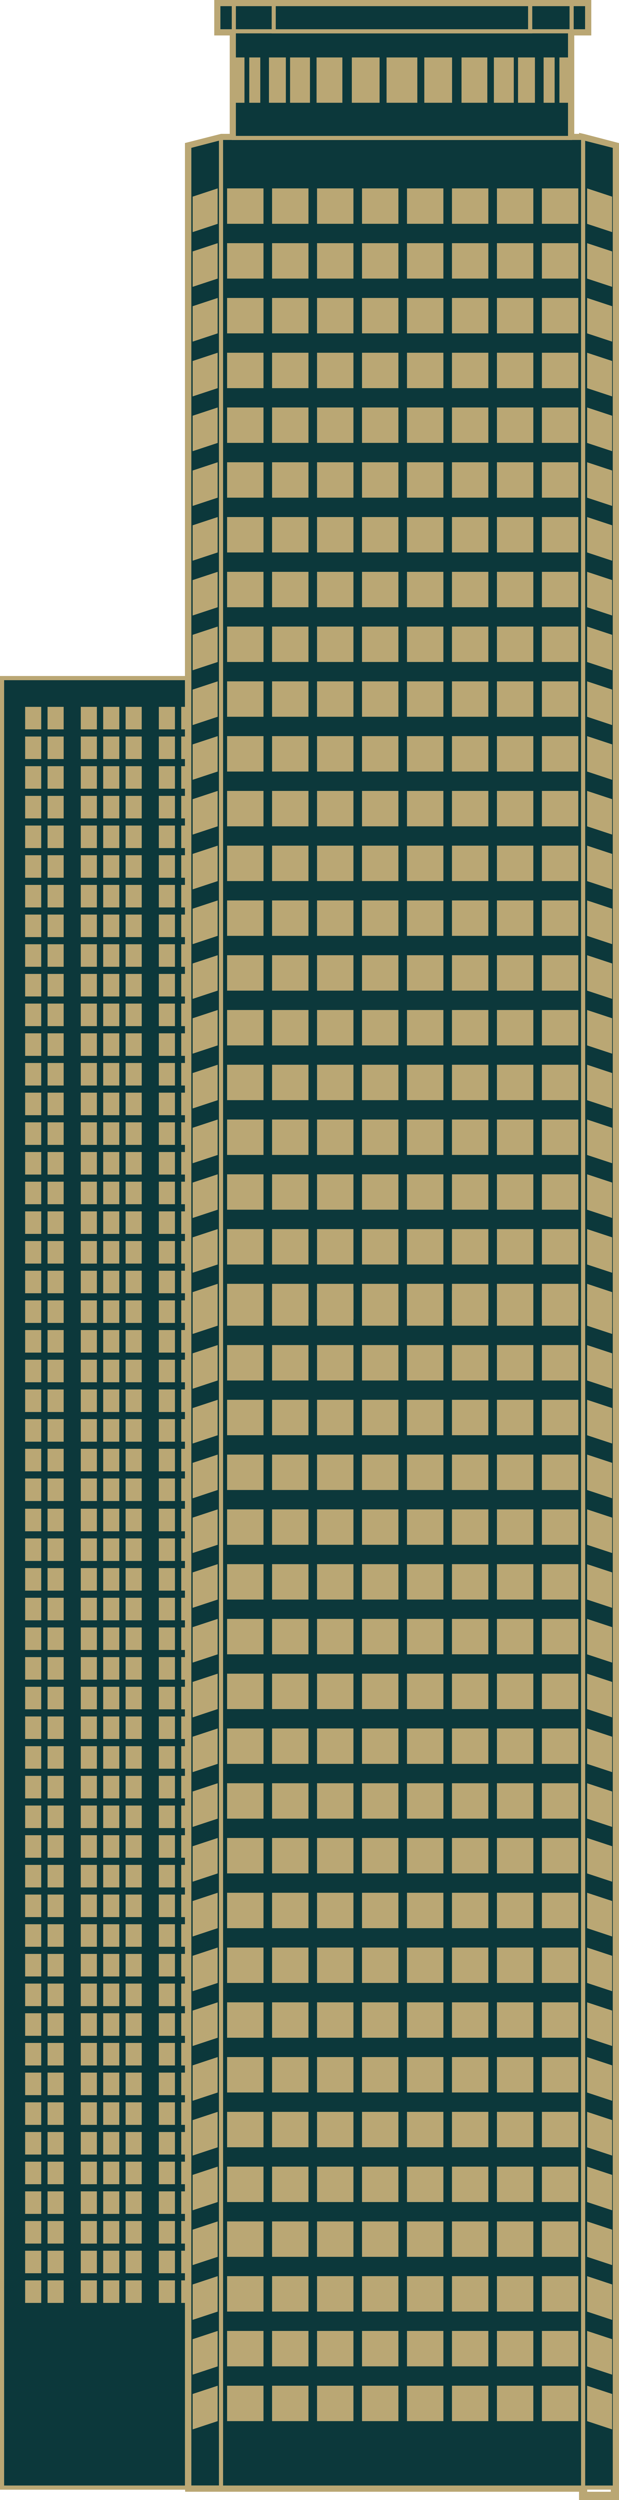<?xml version="1.0" encoding="UTF-8"?>
<svg id="Layer_2" data-name="Layer 2" xmlns="http://www.w3.org/2000/svg" viewBox="0 0 127.59 514.75">
  <defs>
    <style>
      .cls-1 {
        fill: #baa774;
      }

      .cls-2 {
        fill: #0c383b;
      }
    </style>
  </defs>
  <g id="Layer_1-2" data-name="Layer 1">
    <g>
      <g>
        <path class="cls-1" d="M50.48,512.62H0V139.2h50.48v373.42ZM.85,511.77h48.78V140.05H.85v371.72Z"/>
        <g>
          <rect class="cls-2" x=".42" y="139.62" width="49.63" height="372.57"/>
          <path class="cls-1" d="M50.48,512.62H0V139.2h50.48v373.42ZM.85,511.77h48.78V140.05H.85v371.72Z"/>
        </g>
        <g>
          <rect class="cls-1" x="5.18" y="145.54" width="3.32" height="4.64"/>
          <rect class="cls-1" x="9.8" y="145.54" width="3.32" height="4.64"/>
          <rect class="cls-1" x="16.65" y="145.54" width="3.32" height="4.64"/>
          <rect class="cls-1" x="21.27" y="145.54" width="3.32" height="4.64"/>
          <rect class="cls-1" x="25.89" y="145.54" width="3.32" height="4.64"/>
          <rect class="cls-1" x="32.74" y="145.54" width="3.32" height="4.64"/>
          <rect class="cls-1" x="37.36" y="145.54" width="3.32" height="4.64"/>
          <rect class="cls-1" x="41.98" y="145.54" width="3.32" height="4.64"/>
          <rect class="cls-1" x="5.18" y="151.65" width="3.32" height="4.64"/>
          <rect class="cls-1" x="9.8" y="151.65" width="3.32" height="4.64"/>
          <rect class="cls-1" x="16.65" y="151.65" width="3.32" height="4.64"/>
          <rect class="cls-1" x="21.27" y="151.65" width="3.32" height="4.64"/>
          <rect class="cls-1" x="25.89" y="151.65" width="3.32" height="4.64"/>
          <rect class="cls-1" x="32.74" y="151.65" width="3.32" height="4.64"/>
          <rect class="cls-1" x="37.36" y="151.65" width="3.32" height="4.64"/>
          <rect class="cls-1" x="41.98" y="151.65" width="3.32" height="4.64"/>
          <rect class="cls-1" x="5.18" y="157.76" width="3.32" height="4.64"/>
          <rect class="cls-1" x="9.8" y="157.76" width="3.32" height="4.64"/>
          <rect class="cls-1" x="16.65" y="157.76" width="3.32" height="4.64"/>
          <rect class="cls-1" x="21.27" y="157.76" width="3.32" height="4.64"/>
          <rect class="cls-1" x="25.89" y="157.76" width="3.32" height="4.64"/>
          <rect class="cls-1" x="32.74" y="157.76" width="3.32" height="4.64"/>
          <rect class="cls-1" x="37.36" y="157.76" width="3.32" height="4.64"/>
          <rect class="cls-1" x="41.98" y="157.76" width="3.32" height="4.64"/>
          <rect class="cls-1" x="5.18" y="163.87" width="3.32" height="4.64"/>
          <rect class="cls-1" x="9.8" y="163.87" width="3.32" height="4.64"/>
          <rect class="cls-1" x="16.65" y="163.87" width="3.32" height="4.64"/>
          <rect class="cls-1" x="21.27" y="163.87" width="3.32" height="4.64"/>
          <rect class="cls-1" x="25.89" y="163.87" width="3.32" height="4.64"/>
          <rect class="cls-1" x="32.74" y="163.87" width="3.32" height="4.64"/>
          <rect class="cls-1" x="37.36" y="163.87" width="3.32" height="4.64"/>
          <rect class="cls-1" x="41.98" y="163.87" width="3.32" height="4.64"/>
          <rect class="cls-1" x="5.18" y="169.98" width="3.32" height="4.64"/>
          <rect class="cls-1" x="9.8" y="169.98" width="3.32" height="4.64"/>
          <rect class="cls-1" x="16.65" y="169.98" width="3.32" height="4.64"/>
          <rect class="cls-1" x="21.27" y="169.98" width="3.32" height="4.64"/>
          <rect class="cls-1" x="25.89" y="169.98" width="3.32" height="4.64"/>
          <rect class="cls-1" x="32.74" y="169.98" width="3.32" height="4.64"/>
          <rect class="cls-1" x="37.36" y="169.98" width="3.32" height="4.64"/>
          <rect class="cls-1" x="41.98" y="169.98" width="3.32" height="4.64"/>
          <rect class="cls-1" x="5.18" y="176.09" width="3.32" height="4.64"/>
          <rect class="cls-1" x="9.8" y="176.09" width="3.32" height="4.64"/>
          <rect class="cls-1" x="16.65" y="176.09" width="3.32" height="4.64"/>
          <rect class="cls-1" x="21.27" y="176.09" width="3.32" height="4.64"/>
          <rect class="cls-1" x="25.89" y="176.09" width="3.32" height="4.64"/>
          <rect class="cls-1" x="32.74" y="176.09" width="3.32" height="4.64"/>
          <rect class="cls-1" x="37.36" y="176.09" width="3.32" height="4.64"/>
          <rect class="cls-1" x="41.98" y="176.09" width="3.32" height="4.64"/>
          <rect class="cls-1" x="5.18" y="182.2" width="3.32" height="4.64"/>
          <rect class="cls-1" x="9.8" y="182.2" width="3.32" height="4.64"/>
          <rect class="cls-1" x="16.65" y="182.2" width="3.32" height="4.64"/>
          <rect class="cls-1" x="21.27" y="182.2" width="3.32" height="4.64"/>
          <rect class="cls-1" x="25.89" y="182.2" width="3.32" height="4.64"/>
          <rect class="cls-1" x="32.74" y="182.2" width="3.32" height="4.64"/>
          <rect class="cls-1" x="37.36" y="182.2" width="3.32" height="4.64"/>
          <rect class="cls-1" x="41.98" y="182.2" width="3.32" height="4.64"/>
          <rect class="cls-1" x="5.18" y="188.31" width="3.32" height="4.64"/>
          <rect class="cls-1" x="9.8" y="188.31" width="3.32" height="4.64"/>
          <rect class="cls-1" x="16.65" y="188.31" width="3.32" height="4.64"/>
          <rect class="cls-1" x="21.27" y="188.31" width="3.32" height="4.64"/>
          <rect class="cls-1" x="25.89" y="188.31" width="3.32" height="4.64"/>
          <rect class="cls-1" x="32.74" y="188.31" width="3.32" height="4.64"/>
          <rect class="cls-1" x="37.36" y="188.31" width="3.32" height="4.64"/>
          <rect class="cls-1" x="41.98" y="188.31" width="3.32" height="4.64"/>
          <rect class="cls-1" x="5.18" y="194.42" width="3.32" height="4.64"/>
          <rect class="cls-1" x="9.8" y="194.42" width="3.32" height="4.64"/>
          <rect class="cls-1" x="16.65" y="194.42" width="3.32" height="4.64"/>
          <rect class="cls-1" x="21.27" y="194.42" width="3.32" height="4.64"/>
          <rect class="cls-1" x="25.89" y="194.42" width="3.32" height="4.64"/>
          <rect class="cls-1" x="32.74" y="194.42" width="3.32" height="4.64"/>
          <rect class="cls-1" x="37.36" y="194.42" width="3.32" height="4.64"/>
          <rect class="cls-1" x="41.98" y="194.42" width="3.32" height="4.64"/>
          <rect class="cls-1" x="5.18" y="200.53" width="3.32" height="4.64"/>
          <rect class="cls-1" x="9.8" y="200.53" width="3.32" height="4.64"/>
          <rect class="cls-1" x="16.65" y="200.53" width="3.32" height="4.64"/>
          <rect class="cls-1" x="21.27" y="200.53" width="3.32" height="4.64"/>
          <rect class="cls-1" x="25.89" y="200.53" width="3.32" height="4.64"/>
          <rect class="cls-1" x="32.74" y="200.53" width="3.32" height="4.64"/>
          <rect class="cls-1" x="37.36" y="200.53" width="3.32" height="4.64"/>
          <rect class="cls-1" x="41.98" y="200.53" width="3.32" height="4.64"/>
          <rect class="cls-1" x="5.18" y="206.64" width="3.32" height="4.64"/>
          <rect class="cls-1" x="9.8" y="206.64" width="3.32" height="4.64"/>
          <rect class="cls-1" x="16.65" y="206.64" width="3.32" height="4.64"/>
          <rect class="cls-1" x="21.27" y="206.64" width="3.32" height="4.64"/>
          <rect class="cls-1" x="25.89" y="206.64" width="3.32" height="4.64"/>
          <rect class="cls-1" x="32.74" y="206.64" width="3.32" height="4.64"/>
          <rect class="cls-1" x="37.36" y="206.64" width="3.32" height="4.64"/>
          <rect class="cls-1" x="41.98" y="206.64" width="3.32" height="4.64"/>
          <rect class="cls-1" x="5.18" y="212.76" width="3.32" height="4.64"/>
          <rect class="cls-1" x="9.8" y="212.76" width="3.32" height="4.64"/>
          <rect class="cls-1" x="16.65" y="212.76" width="3.32" height="4.64"/>
          <rect class="cls-1" x="21.27" y="212.76" width="3.32" height="4.64"/>
          <rect class="cls-1" x="25.89" y="212.76" width="3.32" height="4.64"/>
          <rect class="cls-1" x="32.74" y="212.76" width="3.32" height="4.64"/>
          <rect class="cls-1" x="37.36" y="212.76" width="3.32" height="4.64"/>
          <rect class="cls-1" x="41.98" y="212.76" width="3.32" height="4.64"/>
          <rect class="cls-1" x="5.18" y="218.87" width="3.32" height="4.64"/>
          <rect class="cls-1" x="9.8" y="218.87" width="3.32" height="4.64"/>
          <rect class="cls-1" x="16.65" y="218.87" width="3.32" height="4.64"/>
          <rect class="cls-1" x="21.27" y="218.87" width="3.32" height="4.64"/>
          <rect class="cls-1" x="25.89" y="218.87" width="3.32" height="4.64"/>
          <rect class="cls-1" x="32.74" y="218.87" width="3.32" height="4.64"/>
          <rect class="cls-1" x="37.36" y="218.87" width="3.32" height="4.64"/>
          <rect class="cls-1" x="41.98" y="218.87" width="3.32" height="4.64"/>
          <rect class="cls-1" x="5.18" y="224.98" width="3.32" height="4.64"/>
          <rect class="cls-1" x="9.8" y="224.98" width="3.32" height="4.64"/>
          <rect class="cls-1" x="16.65" y="224.98" width="3.32" height="4.64"/>
          <rect class="cls-1" x="21.27" y="224.98" width="3.32" height="4.64"/>
          <rect class="cls-1" x="25.89" y="224.98" width="3.32" height="4.64"/>
          <rect class="cls-1" x="32.74" y="224.98" width="3.32" height="4.64"/>
          <rect class="cls-1" x="37.36" y="224.98" width="3.32" height="4.64"/>
          <rect class="cls-1" x="41.98" y="224.98" width="3.32" height="4.64"/>
          <rect class="cls-1" x="5.18" y="231.09" width="3.32" height="4.64"/>
          <rect class="cls-1" x="9.8" y="231.09" width="3.32" height="4.64"/>
          <rect class="cls-1" x="16.65" y="231.09" width="3.32" height="4.64"/>
          <rect class="cls-1" x="21.27" y="231.09" width="3.32" height="4.64"/>
          <rect class="cls-1" x="25.89" y="231.09" width="3.32" height="4.64"/>
          <rect class="cls-1" x="32.74" y="231.09" width="3.32" height="4.64"/>
          <rect class="cls-1" x="37.36" y="231.09" width="3.32" height="4.64"/>
          <rect class="cls-1" x="41.98" y="231.09" width="3.32" height="4.64"/>
          <rect class="cls-1" x="5.18" y="237.2" width="3.32" height="4.64"/>
          <rect class="cls-1" x="9.8" y="237.2" width="3.32" height="4.64"/>
          <rect class="cls-1" x="16.65" y="237.2" width="3.32" height="4.64"/>
          <rect class="cls-1" x="21.27" y="237.2" width="3.32" height="4.64"/>
          <rect class="cls-1" x="25.89" y="237.2" width="3.32" height="4.64"/>
          <rect class="cls-1" x="32.74" y="237.2" width="3.32" height="4.64"/>
          <rect class="cls-1" x="37.36" y="237.2" width="3.32" height="4.64"/>
          <rect class="cls-1" x="41.98" y="237.2" width="3.32" height="4.64"/>
          <rect class="cls-1" x="5.18" y="243.31" width="3.32" height="4.64"/>
          <rect class="cls-1" x="9.8" y="243.31" width="3.32" height="4.64"/>
          <rect class="cls-1" x="16.65" y="243.31" width="3.32" height="4.64"/>
          <rect class="cls-1" x="21.27" y="243.31" width="3.32" height="4.64"/>
          <rect class="cls-1" x="25.89" y="243.31" width="3.32" height="4.64"/>
          <rect class="cls-1" x="32.74" y="243.31" width="3.32" height="4.64"/>
          <rect class="cls-1" x="37.36" y="243.31" width="3.32" height="4.64"/>
          <rect class="cls-1" x="41.98" y="243.31" width="3.32" height="4.64"/>
          <rect class="cls-1" x="5.18" y="249.42" width="3.32" height="4.64"/>
          <rect class="cls-1" x="9.8" y="249.42" width="3.32" height="4.64"/>
          <rect class="cls-1" x="16.65" y="249.42" width="3.32" height="4.64"/>
          <rect class="cls-1" x="21.27" y="249.42" width="3.32" height="4.64"/>
          <rect class="cls-1" x="25.89" y="249.42" width="3.32" height="4.64"/>
          <rect class="cls-1" x="32.74" y="249.42" width="3.32" height="4.64"/>
          <rect class="cls-1" x="37.36" y="249.42" width="3.32" height="4.64"/>
          <rect class="cls-1" x="41.98" y="249.42" width="3.32" height="4.64"/>
          <rect class="cls-1" x="5.18" y="255.53" width="3.32" height="4.64"/>
          <rect class="cls-1" x="9.8" y="255.53" width="3.32" height="4.64"/>
          <rect class="cls-1" x="16.65" y="255.53" width="3.32" height="4.64"/>
          <rect class="cls-1" x="21.27" y="255.53" width="3.32" height="4.64"/>
          <rect class="cls-1" x="25.89" y="255.53" width="3.32" height="4.64"/>
          <rect class="cls-1" x="32.74" y="255.53" width="3.32" height="4.64"/>
          <rect class="cls-1" x="37.36" y="255.53" width="3.32" height="4.64"/>
          <rect class="cls-1" x="41.98" y="255.53" width="3.32" height="4.64"/>
          <rect class="cls-1" x="5.18" y="261.64" width="3.32" height="4.64"/>
          <rect class="cls-1" x="9.8" y="261.64" width="3.32" height="4.64"/>
          <rect class="cls-1" x="16.65" y="261.64" width="3.32" height="4.64"/>
          <rect class="cls-1" x="21.27" y="261.64" width="3.32" height="4.64"/>
          <rect class="cls-1" x="25.89" y="261.64" width="3.32" height="4.64"/>
          <rect class="cls-1" x="32.74" y="261.64" width="3.32" height="4.64"/>
          <rect class="cls-1" x="37.36" y="261.64" width="3.32" height="4.64"/>
          <rect class="cls-1" x="41.98" y="261.64" width="3.32" height="4.64"/>
          <rect class="cls-1" x="5.18" y="267.75" width="3.32" height="4.64"/>
          <rect class="cls-1" x="9.8" y="267.75" width="3.32" height="4.64"/>
          <rect class="cls-1" x="16.65" y="267.75" width="3.32" height="4.64"/>
          <rect class="cls-1" x="21.27" y="267.75" width="3.32" height="4.64"/>
          <rect class="cls-1" x="25.89" y="267.75" width="3.32" height="4.64"/>
          <rect class="cls-1" x="32.74" y="267.75" width="3.32" height="4.64"/>
          <rect class="cls-1" x="37.36" y="267.75" width="3.32" height="4.64"/>
          <rect class="cls-1" x="41.98" y="267.75" width="3.32" height="4.64"/>
          <rect class="cls-1" x="5.18" y="273.86" width="3.32" height="4.64"/>
          <rect class="cls-1" x="9.8" y="273.86" width="3.32" height="4.64"/>
          <rect class="cls-1" x="16.65" y="273.86" width="3.32" height="4.64"/>
          <rect class="cls-1" x="21.27" y="273.86" width="3.32" height="4.64"/>
          <rect class="cls-1" x="25.89" y="273.86" width="3.32" height="4.64"/>
          <rect class="cls-1" x="32.74" y="273.86" width="3.32" height="4.64"/>
          <rect class="cls-1" x="37.36" y="273.86" width="3.32" height="4.64"/>
          <rect class="cls-1" x="41.98" y="273.86" width="3.32" height="4.64"/>
          <rect class="cls-1" x="5.18" y="279.97" width="3.32" height="4.64"/>
          <rect class="cls-1" x="9.8" y="279.97" width="3.32" height="4.64"/>
          <rect class="cls-1" x="16.65" y="279.97" width="3.32" height="4.64"/>
          <rect class="cls-1" x="21.27" y="279.97" width="3.32" height="4.64"/>
          <rect class="cls-1" x="25.89" y="279.97" width="3.32" height="4.64"/>
          <rect class="cls-1" x="32.74" y="279.97" width="3.32" height="4.64"/>
          <rect class="cls-1" x="37.36" y="279.97" width="3.32" height="4.64"/>
          <rect class="cls-1" x="41.98" y="279.97" width="3.32" height="4.64"/>
          <rect class="cls-1" x="5.18" y="286.09" width="3.32" height="4.64"/>
          <rect class="cls-1" x="9.8" y="286.09" width="3.32" height="4.64"/>
          <rect class="cls-1" x="16.65" y="286.09" width="3.32" height="4.64"/>
          <rect class="cls-1" x="21.27" y="286.09" width="3.32" height="4.64"/>
          <rect class="cls-1" x="25.89" y="286.09" width="3.32" height="4.64"/>
          <rect class="cls-1" x="32.74" y="286.09" width="3.32" height="4.64"/>
          <rect class="cls-1" x="37.36" y="286.09" width="3.32" height="4.64"/>
          <rect class="cls-1" x="41.98" y="286.09" width="3.32" height="4.64"/>
          <rect class="cls-1" x="5.18" y="292.2" width="3.32" height="4.64"/>
          <rect class="cls-1" x="9.8" y="292.2" width="3.32" height="4.64"/>
          <rect class="cls-1" x="16.65" y="292.2" width="3.32" height="4.64"/>
          <rect class="cls-1" x="21.27" y="292.2" width="3.32" height="4.64"/>
          <rect class="cls-1" x="25.89" y="292.2" width="3.32" height="4.64"/>
          <rect class="cls-1" x="32.74" y="292.2" width="3.32" height="4.64"/>
          <rect class="cls-1" x="37.36" y="292.2" width="3.32" height="4.64"/>
          <rect class="cls-1" x="41.98" y="292.2" width="3.32" height="4.64"/>
          <rect class="cls-1" x="5.18" y="298.31" width="3.32" height="4.64"/>
          <rect class="cls-1" x="9.8" y="298.31" width="3.32" height="4.64"/>
          <rect class="cls-1" x="16.65" y="298.31" width="3.32" height="4.64"/>
          <rect class="cls-1" x="21.27" y="298.31" width="3.32" height="4.64"/>
          <rect class="cls-1" x="25.89" y="298.31" width="3.32" height="4.64"/>
          <rect class="cls-1" x="32.74" y="298.31" width="3.32" height="4.64"/>
          <rect class="cls-1" x="37.36" y="298.31" width="3.32" height="4.64"/>
          <rect class="cls-1" x="41.98" y="298.31" width="3.32" height="4.64"/>
          <rect class="cls-1" x="5.18" y="304.42" width="3.32" height="4.64"/>
          <rect class="cls-1" x="9.8" y="304.42" width="3.32" height="4.64"/>
          <rect class="cls-1" x="16.65" y="304.42" width="3.32" height="4.64"/>
          <rect class="cls-1" x="21.27" y="304.42" width="3.32" height="4.64"/>
          <rect class="cls-1" x="25.89" y="304.42" width="3.32" height="4.64"/>
          <rect class="cls-1" x="32.74" y="304.42" width="3.32" height="4.64"/>
          <rect class="cls-1" x="37.36" y="304.42" width="3.32" height="4.64"/>
          <rect class="cls-1" x="41.98" y="304.42" width="3.32" height="4.64"/>
        </g>
        <g>
          <rect class="cls-1" x="5.18" y="310.65" width="3.32" height="4.64"/>
          <rect class="cls-1" x="9.8" y="310.65" width="3.32" height="4.64"/>
          <rect class="cls-1" x="16.65" y="310.65" width="3.32" height="4.64"/>
          <rect class="cls-1" x="21.27" y="310.65" width="3.32" height="4.64"/>
          <rect class="cls-1" x="25.89" y="310.65" width="3.32" height="4.64"/>
          <rect class="cls-1" x="32.74" y="310.65" width="3.32" height="4.64"/>
          <rect class="cls-1" x="37.36" y="310.65" width="3.32" height="4.64"/>
          <rect class="cls-1" x="41.98" y="310.65" width="3.32" height="4.64"/>
          <rect class="cls-1" x="5.18" y="316.76" width="3.32" height="4.64"/>
          <rect class="cls-1" x="9.8" y="316.76" width="3.32" height="4.64"/>
          <rect class="cls-1" x="16.65" y="316.76" width="3.32" height="4.64"/>
          <rect class="cls-1" x="21.27" y="316.76" width="3.32" height="4.64"/>
          <rect class="cls-1" x="25.89" y="316.76" width="3.32" height="4.64"/>
          <rect class="cls-1" x="32.74" y="316.76" width="3.32" height="4.64"/>
          <rect class="cls-1" x="37.36" y="316.76" width="3.32" height="4.64"/>
          <rect class="cls-1" x="41.98" y="316.76" width="3.32" height="4.64"/>
          <rect class="cls-1" x="5.18" y="322.87" width="3.32" height="4.64"/>
          <rect class="cls-1" x="9.8" y="322.87" width="3.32" height="4.64"/>
          <rect class="cls-1" x="16.65" y="322.87" width="3.32" height="4.64"/>
          <rect class="cls-1" x="21.27" y="322.87" width="3.32" height="4.64"/>
          <rect class="cls-1" x="25.89" y="322.87" width="3.32" height="4.64"/>
          <rect class="cls-1" x="32.74" y="322.87" width="3.32" height="4.64"/>
          <rect class="cls-1" x="37.36" y="322.87" width="3.32" height="4.64"/>
          <rect class="cls-1" x="41.98" y="322.87" width="3.32" height="4.64"/>
          <rect class="cls-1" x="5.18" y="328.98" width="3.32" height="4.64"/>
          <rect class="cls-1" x="9.8" y="328.98" width="3.32" height="4.64"/>
          <rect class="cls-1" x="16.65" y="328.98" width="3.32" height="4.64"/>
          <rect class="cls-1" x="21.27" y="328.98" width="3.32" height="4.64"/>
          <rect class="cls-1" x="25.89" y="328.98" width="3.32" height="4.64"/>
          <rect class="cls-1" x="32.74" y="328.98" width="3.32" height="4.64"/>
          <rect class="cls-1" x="37.36" y="328.98" width="3.32" height="4.64"/>
          <rect class="cls-1" x="41.98" y="328.98" width="3.32" height="4.64"/>
          <rect class="cls-1" x="5.18" y="335.09" width="3.32" height="4.64"/>
          <rect class="cls-1" x="9.8" y="335.09" width="3.32" height="4.64"/>
          <rect class="cls-1" x="16.65" y="335.09" width="3.32" height="4.64"/>
          <rect class="cls-1" x="21.27" y="335.09" width="3.32" height="4.64"/>
          <rect class="cls-1" x="25.89" y="335.09" width="3.32" height="4.64"/>
          <rect class="cls-1" x="32.74" y="335.09" width="3.32" height="4.64"/>
          <rect class="cls-1" x="37.36" y="335.09" width="3.32" height="4.64"/>
          <rect class="cls-1" x="41.98" y="335.09" width="3.32" height="4.64"/>
          <rect class="cls-1" x="5.18" y="341.2" width="3.32" height="4.64"/>
          <rect class="cls-1" x="9.8" y="341.2" width="3.32" height="4.64"/>
          <rect class="cls-1" x="16.65" y="341.2" width="3.32" height="4.64"/>
          <rect class="cls-1" x="21.27" y="341.2" width="3.32" height="4.64"/>
          <rect class="cls-1" x="25.89" y="341.2" width="3.32" height="4.64"/>
          <rect class="cls-1" x="32.74" y="341.2" width="3.32" height="4.64"/>
          <rect class="cls-1" x="37.36" y="341.2" width="3.32" height="4.64"/>
          <rect class="cls-1" x="41.98" y="341.2" width="3.32" height="4.64"/>
          <rect class="cls-1" x="5.18" y="347.31" width="3.32" height="4.64"/>
          <rect class="cls-1" x="9.8" y="347.31" width="3.32" height="4.64"/>
          <rect class="cls-1" x="16.65" y="347.31" width="3.32" height="4.64"/>
          <rect class="cls-1" x="21.27" y="347.31" width="3.32" height="4.64"/>
          <rect class="cls-1" x="25.89" y="347.31" width="3.32" height="4.64"/>
          <rect class="cls-1" x="32.74" y="347.31" width="3.32" height="4.64"/>
          <rect class="cls-1" x="37.36" y="347.31" width="3.32" height="4.64"/>
          <rect class="cls-1" x="41.98" y="347.31" width="3.32" height="4.64"/>
          <rect class="cls-1" x="5.18" y="353.42" width="3.32" height="4.64"/>
          <rect class="cls-1" x="9.8" y="353.42" width="3.32" height="4.64"/>
          <rect class="cls-1" x="16.65" y="353.42" width="3.32" height="4.64"/>
          <rect class="cls-1" x="21.27" y="353.42" width="3.32" height="4.64"/>
          <rect class="cls-1" x="25.89" y="353.42" width="3.32" height="4.64"/>
          <rect class="cls-1" x="32.74" y="353.42" width="3.32" height="4.64"/>
          <rect class="cls-1" x="37.36" y="353.42" width="3.32" height="4.64"/>
          <rect class="cls-1" x="41.98" y="353.42" width="3.32" height="4.64"/>
          <rect class="cls-1" x="5.18" y="359.54" width="3.32" height="4.64"/>
          <rect class="cls-1" x="9.8" y="359.54" width="3.32" height="4.64"/>
          <rect class="cls-1" x="16.65" y="359.54" width="3.32" height="4.64"/>
          <rect class="cls-1" x="21.27" y="359.54" width="3.32" height="4.64"/>
          <rect class="cls-1" x="25.89" y="359.54" width="3.32" height="4.64"/>
          <rect class="cls-1" x="32.74" y="359.54" width="3.32" height="4.64"/>
          <rect class="cls-1" x="37.36" y="359.54" width="3.32" height="4.64"/>
          <rect class="cls-1" x="41.98" y="359.54" width="3.32" height="4.64"/>
          <rect class="cls-1" x="5.18" y="365.65" width="3.32" height="4.64"/>
          <rect class="cls-1" x="9.8" y="365.65" width="3.32" height="4.64"/>
          <rect class="cls-1" x="16.65" y="365.65" width="3.32" height="4.64"/>
          <rect class="cls-1" x="21.27" y="365.65" width="3.32" height="4.64"/>
          <rect class="cls-1" x="25.89" y="365.65" width="3.32" height="4.64"/>
          <rect class="cls-1" x="32.74" y="365.65" width="3.32" height="4.64"/>
          <rect class="cls-1" x="37.36" y="365.65" width="3.32" height="4.64"/>
          <rect class="cls-1" x="41.98" y="365.65" width="3.32" height="4.64"/>
          <rect class="cls-1" x="5.18" y="371.76" width="3.32" height="4.64"/>
          <rect class="cls-1" x="9.8" y="371.76" width="3.32" height="4.64"/>
          <rect class="cls-1" x="16.65" y="371.76" width="3.32" height="4.64"/>
          <rect class="cls-1" x="21.27" y="371.76" width="3.32" height="4.64"/>
          <rect class="cls-1" x="25.89" y="371.76" width="3.32" height="4.64"/>
          <rect class="cls-1" x="32.74" y="371.76" width="3.32" height="4.64"/>
          <rect class="cls-1" x="37.36" y="371.76" width="3.32" height="4.64"/>
          <rect class="cls-1" x="41.98" y="371.76" width="3.32" height="4.64"/>
          <rect class="cls-1" x="5.18" y="377.87" width="3.32" height="4.64"/>
          <rect class="cls-1" x="9.8" y="377.87" width="3.32" height="4.64"/>
          <rect class="cls-1" x="16.65" y="377.87" width="3.32" height="4.64"/>
          <rect class="cls-1" x="21.27" y="377.87" width="3.32" height="4.64"/>
          <rect class="cls-1" x="25.89" y="377.87" width="3.32" height="4.64"/>
          <rect class="cls-1" x="32.74" y="377.87" width="3.32" height="4.64"/>
          <rect class="cls-1" x="37.36" y="377.87" width="3.32" height="4.64"/>
          <rect class="cls-1" x="41.98" y="377.87" width="3.32" height="4.64"/>
          <rect class="cls-1" x="5.18" y="383.98" width="3.32" height="4.64"/>
          <rect class="cls-1" x="9.8" y="383.98" width="3.32" height="4.64"/>
          <rect class="cls-1" x="16.65" y="383.98" width="3.32" height="4.64"/>
          <rect class="cls-1" x="21.27" y="383.98" width="3.32" height="4.64"/>
          <rect class="cls-1" x="25.89" y="383.98" width="3.32" height="4.64"/>
          <rect class="cls-1" x="32.74" y="383.98" width="3.32" height="4.64"/>
          <rect class="cls-1" x="37.36" y="383.98" width="3.32" height="4.64"/>
          <rect class="cls-1" x="41.98" y="383.98" width="3.32" height="4.64"/>
          <rect class="cls-1" x="5.18" y="390.09" width="3.32" height="4.64"/>
          <rect class="cls-1" x="9.8" y="390.09" width="3.32" height="4.64"/>
          <rect class="cls-1" x="16.65" y="390.09" width="3.32" height="4.64"/>
          <rect class="cls-1" x="21.27" y="390.09" width="3.32" height="4.64"/>
          <rect class="cls-1" x="25.89" y="390.09" width="3.32" height="4.64"/>
          <rect class="cls-1" x="32.74" y="390.09" width="3.32" height="4.64"/>
          <rect class="cls-1" x="37.36" y="390.09" width="3.32" height="4.64"/>
          <rect class="cls-1" x="41.98" y="390.09" width="3.32" height="4.64"/>
          <rect class="cls-1" x="5.18" y="396.2" width="3.32" height="4.64"/>
          <rect class="cls-1" x="9.8" y="396.2" width="3.32" height="4.64"/>
          <rect class="cls-1" x="16.65" y="396.2" width="3.32" height="4.64"/>
          <rect class="cls-1" x="21.27" y="396.2" width="3.32" height="4.64"/>
          <rect class="cls-1" x="25.89" y="396.2" width="3.32" height="4.64"/>
          <rect class="cls-1" x="32.74" y="396.2" width="3.32" height="4.64"/>
          <rect class="cls-1" x="37.36" y="396.2" width="3.32" height="4.64"/>
          <rect class="cls-1" x="41.98" y="396.2" width="3.32" height="4.64"/>
          <rect class="cls-1" x="5.18" y="402.31" width="3.32" height="4.64"/>
          <rect class="cls-1" x="9.8" y="402.31" width="3.32" height="4.64"/>
          <rect class="cls-1" x="16.65" y="402.31" width="3.32" height="4.64"/>
          <rect class="cls-1" x="21.27" y="402.31" width="3.32" height="4.64"/>
          <rect class="cls-1" x="25.89" y="402.31" width="3.32" height="4.64"/>
          <rect class="cls-1" x="32.74" y="402.31" width="3.32" height="4.64"/>
          <rect class="cls-1" x="37.36" y="402.31" width="3.32" height="4.64"/>
          <rect class="cls-1" x="41.98" y="402.31" width="3.32" height="4.64"/>
          <rect class="cls-1" x="5.18" y="408.42" width="3.32" height="4.64"/>
          <rect class="cls-1" x="9.8" y="408.42" width="3.32" height="4.64"/>
          <rect class="cls-1" x="16.65" y="408.42" width="3.32" height="4.64"/>
          <rect class="cls-1" x="21.27" y="408.42" width="3.32" height="4.64"/>
          <rect class="cls-1" x="25.89" y="408.42" width="3.32" height="4.64"/>
          <rect class="cls-1" x="32.74" y="408.42" width="3.32" height="4.64"/>
          <rect class="cls-1" x="37.36" y="408.42" width="3.32" height="4.64"/>
          <rect class="cls-1" x="41.98" y="408.42" width="3.32" height="4.64"/>
          <rect class="cls-1" x="5.18" y="414.53" width="3.32" height="4.64"/>
          <rect class="cls-1" x="9.8" y="414.53" width="3.32" height="4.64"/>
          <rect class="cls-1" x="16.65" y="414.53" width="3.32" height="4.64"/>
          <rect class="cls-1" x="21.27" y="414.53" width="3.32" height="4.64"/>
          <rect class="cls-1" x="25.89" y="414.53" width="3.32" height="4.64"/>
          <rect class="cls-1" x="32.74" y="414.53" width="3.32" height="4.64"/>
          <rect class="cls-1" x="37.36" y="414.53" width="3.32" height="4.64"/>
          <rect class="cls-1" x="41.98" y="414.53" width="3.32" height="4.64"/>
          <rect class="cls-1" x="5.18" y="420.64" width="3.32" height="4.64"/>
          <rect class="cls-1" x="9.8" y="420.64" width="3.32" height="4.64"/>
          <rect class="cls-1" x="16.65" y="420.64" width="3.32" height="4.64"/>
          <rect class="cls-1" x="21.27" y="420.64" width="3.32" height="4.64"/>
          <rect class="cls-1" x="25.89" y="420.64" width="3.32" height="4.64"/>
          <rect class="cls-1" x="32.74" y="420.64" width="3.32" height="4.64"/>
          <rect class="cls-1" x="37.36" y="420.64" width="3.32" height="4.64"/>
          <rect class="cls-1" x="41.98" y="420.64" width="3.32" height="4.64"/>
          <rect class="cls-1" x="5.18" y="426.75" width="3.32" height="4.64"/>
          <rect class="cls-1" x="9.8" y="426.75" width="3.32" height="4.64"/>
          <rect class="cls-1" x="16.65" y="426.75" width="3.32" height="4.64"/>
          <rect class="cls-1" x="21.27" y="426.75" width="3.32" height="4.64"/>
          <rect class="cls-1" x="25.89" y="426.75" width="3.32" height="4.64"/>
          <rect class="cls-1" x="32.74" y="426.75" width="3.32" height="4.64"/>
          <rect class="cls-1" x="37.36" y="426.75" width="3.32" height="4.64"/>
          <rect class="cls-1" x="41.98" y="426.75" width="3.32" height="4.64"/>
          <rect class="cls-1" x="5.18" y="432.87" width="3.32" height="4.64"/>
          <rect class="cls-1" x="9.8" y="432.87" width="3.32" height="4.64"/>
          <rect class="cls-1" x="16.65" y="432.87" width="3.32" height="4.64"/>
          <rect class="cls-1" x="21.27" y="432.87" width="3.32" height="4.64"/>
          <rect class="cls-1" x="25.89" y="432.87" width="3.32" height="4.64"/>
          <rect class="cls-1" x="32.74" y="432.87" width="3.32" height="4.64"/>
          <rect class="cls-1" x="37.36" y="432.87" width="3.32" height="4.64"/>
          <rect class="cls-1" x="41.98" y="432.87" width="3.32" height="4.64"/>
          <rect class="cls-1" x="5.18" y="438.98" width="3.32" height="4.64"/>
          <rect class="cls-1" x="9.8" y="438.98" width="3.32" height="4.64"/>
          <rect class="cls-1" x="16.65" y="438.98" width="3.32" height="4.64"/>
          <rect class="cls-1" x="21.27" y="438.98" width="3.32" height="4.64"/>
          <rect class="cls-1" x="25.89" y="438.98" width="3.32" height="4.64"/>
          <rect class="cls-1" x="32.74" y="438.98" width="3.32" height="4.64"/>
          <rect class="cls-1" x="37.36" y="438.98" width="3.32" height="4.64"/>
          <rect class="cls-1" x="41.98" y="438.98" width="3.32" height="4.64"/>
          <rect class="cls-1" x="5.18" y="445.09" width="3.32" height="4.64"/>
          <rect class="cls-1" x="9.8" y="445.09" width="3.32" height="4.64"/>
          <rect class="cls-1" x="16.65" y="445.09" width="3.32" height="4.64"/>
          <rect class="cls-1" x="21.27" y="445.09" width="3.32" height="4.64"/>
          <rect class="cls-1" x="25.89" y="445.09" width="3.32" height="4.64"/>
          <rect class="cls-1" x="32.74" y="445.09" width="3.32" height="4.64"/>
          <rect class="cls-1" x="37.36" y="445.09" width="3.32" height="4.64"/>
          <rect class="cls-1" x="41.98" y="445.09" width="3.32" height="4.64"/>
          <rect class="cls-1" x="5.18" y="451.2" width="3.32" height="4.64"/>
          <rect class="cls-1" x="9.8" y="451.2" width="3.32" height="4.64"/>
          <rect class="cls-1" x="16.65" y="451.2" width="3.32" height="4.64"/>
          <rect class="cls-1" x="21.27" y="451.2" width="3.32" height="4.64"/>
          <rect class="cls-1" x="25.89" y="451.2" width="3.32" height="4.64"/>
          <rect class="cls-1" x="32.74" y="451.2" width="3.32" height="4.64"/>
          <rect class="cls-1" x="37.36" y="451.2" width="3.32" height="4.64"/>
          <rect class="cls-1" x="41.98" y="451.2" width="3.32" height="4.64"/>
          <rect class="cls-1" x="5.18" y="457.31" width="3.32" height="4.64"/>
          <rect class="cls-1" x="9.8" y="457.31" width="3.32" height="4.64"/>
          <rect class="cls-1" x="16.65" y="457.31" width="3.32" height="4.64"/>
          <rect class="cls-1" x="21.27" y="457.31" width="3.32" height="4.64"/>
          <rect class="cls-1" x="25.89" y="457.31" width="3.32" height="4.64"/>
          <rect class="cls-1" x="32.74" y="457.31" width="3.32" height="4.64"/>
          <rect class="cls-1" x="37.36" y="457.31" width="3.32" height="4.64"/>
          <rect class="cls-1" x="41.98" y="457.31" width="3.32" height="4.64"/>
          <rect class="cls-1" x="5.18" y="463.42" width="3.32" height="4.64"/>
          <rect class="cls-1" x="9.8" y="463.42" width="3.32" height="4.64"/>
          <rect class="cls-1" x="16.65" y="463.42" width="3.32" height="4.64"/>
          <rect class="cls-1" x="21.27" y="463.42" width="3.32" height="4.64"/>
          <rect class="cls-1" x="25.89" y="463.42" width="3.32" height="4.64"/>
          <rect class="cls-1" x="32.74" y="463.42" width="3.32" height="4.64"/>
          <rect class="cls-1" x="37.36" y="463.42" width="3.32" height="4.64"/>
          <rect class="cls-1" x="41.98" y="463.42" width="3.32" height="4.64"/>
          <rect class="cls-1" x="5.18" y="469.53" width="3.32" height="4.64"/>
          <rect class="cls-1" x="9.8" y="469.53" width="3.32" height="4.64"/>
          <rect class="cls-1" x="16.65" y="469.53" width="3.32" height="4.64"/>
          <rect class="cls-1" x="21.27" y="469.53" width="3.32" height="4.64"/>
          <rect class="cls-1" x="25.89" y="469.53" width="3.32" height="4.64"/>
          <rect class="cls-1" x="32.74" y="469.53" width="3.32" height="4.64"/>
          <rect class="cls-1" x="37.36" y="469.53" width="3.32" height="4.64"/>
          <rect class="cls-1" x="41.98" y="469.53" width="3.32" height="4.64"/>
        </g>
      </g>
      <g>
        <path class="cls-1" d="M127.59,514.75h-8.24v-1.7H38.17l-.05-.85V29.45l7.44-1.89h1.79V7.3h-3.19V0h77.72v7.3h-3.51v20.26h.99v-.21l1.06.24,7.17,1.87v485.29ZM121.05,513.05h4.84V30.77l-4.84-1.26v.04l-1.06-.27h-3.33V5.6h3.51V1.7H45.85v3.9h3.19v23.66h-3.38l-5.85,1.51v480.58h81.23v1.7Z"/>
        <g>
          <g>
            <rect class="cls-2" x="45" y=".85" width="76.02" height="5.6"/>
            <path class="cls-1" d="M121.44,6.87H44.58V.42h76.87v6.45ZM45.43,6.02h75.17V1.27H45.43v4.75Z"/>
          </g>
          <g>
            <rect class="cls-2" x="48.19" y=".85" width="69.63" height="5.6"/>
            <path class="cls-1" d="M118.25,6.87H47.77V.42h70.48v6.45ZM48.62,6.02h68.78V1.27H48.62v4.75Z"/>
          </g>
          <g>
            <polygon class="cls-2" points="126.74 512.19 38.96 512.19 38.96 30.11 45.55 28.41 120.04 28.41 126.74 30.11 126.74 512.19"/>
            <path class="cls-1" d="M127.16,512.62H38.54V29.78l7.02-1.8h74.49l7.12,1.8v482.84ZM39.39,511.77h86.92V30.44l-6.37-1.62H45.61s-6.22,1.62-6.22,1.62v481.33Z"/>
          </g>
          <g>
            <g>
              <polygon class="cls-1" points="44.86 46.09 39.71 47.79 39.71 40.49 44.86 38.79 44.86 46.09"/>
              <polygon class="cls-1" points="126.17 47.79 121.02 46.09 121.02 38.79 126.17 40.49 126.17 47.79"/>
              <rect class="cls-1" x="46.81" y="38.79" width="7.5" height="7.29"/>
              <rect class="cls-1" x="56.08" y="38.79" width="7.5" height="7.29"/>
              <rect class="cls-1" x="65.35" y="38.79" width="7.5" height="7.29"/>
              <rect class="cls-1" x="74.62" y="38.79" width="7.5" height="7.29"/>
              <rect class="cls-1" x="83.89" y="38.79" width="7.5" height="7.29"/>
              <rect class="cls-1" x="93.16" y="38.79" width="7.5" height="7.29"/>
              <rect class="cls-1" x="102.43" y="38.79" width="7.5" height="7.29"/>
              <rect class="cls-1" x="111.7" y="38.79" width="7.5" height="7.29"/>
            </g>
            <g>
              <polygon class="cls-1" points="44.86 57.36 39.71 59.06 39.71 51.77 44.86 50.07 44.86 57.36"/>
              <polygon class="cls-1" points="126.17 59.06 121.02 57.36 121.02 50.07 126.17 51.77 126.17 59.06"/>
              <rect class="cls-1" x="46.81" y="50.07" width="7.5" height="7.29"/>
              <rect class="cls-1" x="56.08" y="50.07" width="7.5" height="7.29"/>
              <rect class="cls-1" x="65.35" y="50.07" width="7.5" height="7.29"/>
              <rect class="cls-1" x="74.62" y="50.07" width="7.5" height="7.29"/>
              <rect class="cls-1" x="83.89" y="50.07" width="7.5" height="7.29"/>
              <rect class="cls-1" x="93.16" y="50.07" width="7.5" height="7.29"/>
              <rect class="cls-1" x="102.43" y="50.07" width="7.5" height="7.29"/>
              <rect class="cls-1" x="111.7" y="50.07" width="7.5" height="7.29"/>
            </g>
            <g>
              <polygon class="cls-1" points="44.86 68.64 39.71 70.34 39.71 63.05 44.86 61.35 44.86 68.64"/>
              <polygon class="cls-1" points="126.17 70.34 121.02 68.64 121.02 61.35 126.17 63.05 126.17 70.34"/>
              <rect class="cls-1" x="46.81" y="61.35" width="7.5" height="7.29"/>
              <rect class="cls-1" x="56.08" y="61.35" width="7.5" height="7.29"/>
              <rect class="cls-1" x="65.35" y="61.35" width="7.5" height="7.29"/>
              <rect class="cls-1" x="74.62" y="61.35" width="7.5" height="7.29"/>
              <rect class="cls-1" x="83.89" y="61.35" width="7.5" height="7.29"/>
              <rect class="cls-1" x="93.16" y="61.35" width="7.5" height="7.29"/>
              <rect class="cls-1" x="102.43" y="61.35" width="7.5" height="7.29"/>
              <rect class="cls-1" x="111.7" y="61.35" width="7.5" height="7.29"/>
            </g>
            <g>
              <polygon class="cls-1" points="44.86 79.92 39.71 81.62 39.71 74.33 44.86 72.63 44.86 79.92"/>
              <polygon class="cls-1" points="126.17 81.62 121.02 79.92 121.02 72.63 126.17 74.33 126.17 81.62"/>
              <rect class="cls-1" x="46.81" y="72.63" width="7.5" height="7.29"/>
              <rect class="cls-1" x="56.08" y="72.63" width="7.5" height="7.29"/>
              <rect class="cls-1" x="65.35" y="72.63" width="7.5" height="7.29"/>
              <rect class="cls-1" x="74.62" y="72.63" width="7.5" height="7.29"/>
              <rect class="cls-1" x="83.89" y="72.63" width="7.5" height="7.29"/>
              <rect class="cls-1" x="93.16" y="72.63" width="7.5" height="7.29"/>
              <rect class="cls-1" x="102.43" y="72.63" width="7.5" height="7.29"/>
              <rect class="cls-1" x="111.7" y="72.63" width="7.5" height="7.29"/>
            </g>
            <g>
              <polygon class="cls-1" points="44.86 91.2 39.71 92.9 39.71 85.6 44.86 83.9 44.86 91.2"/>
              <polygon class="cls-1" points="126.17 92.9 121.02 91.2 121.02 83.9 126.17 85.6 126.17 92.9"/>
              <rect class="cls-1" x="46.81" y="83.9" width="7.5" height="7.29"/>
              <rect class="cls-1" x="56.08" y="83.9" width="7.5" height="7.29"/>
              <rect class="cls-1" x="65.35" y="83.9" width="7.5" height="7.29"/>
              <rect class="cls-1" x="74.62" y="83.9" width="7.5" height="7.29"/>
              <rect class="cls-1" x="83.89" y="83.9" width="7.5" height="7.29"/>
              <rect class="cls-1" x="93.16" y="83.9" width="7.5" height="7.29"/>
              <rect class="cls-1" x="102.43" y="83.9" width="7.5" height="7.29"/>
              <rect class="cls-1" x="111.7" y="83.9" width="7.5" height="7.29"/>
            </g>
            <g>
              <polygon class="cls-1" points="44.86 102.47 39.71 104.17 39.71 96.88 44.86 95.18 44.86 102.47"/>
              <polygon class="cls-1" points="126.17 104.17 121.02 102.47 121.02 95.18 126.17 96.88 126.17 104.17"/>
              <rect class="cls-1" x="46.81" y="95.18" width="7.5" height="7.29"/>
              <rect class="cls-1" x="56.08" y="95.18" width="7.5" height="7.29"/>
              <rect class="cls-1" x="65.35" y="95.18" width="7.5" height="7.29"/>
              <rect class="cls-1" x="74.62" y="95.18" width="7.5" height="7.29"/>
              <rect class="cls-1" x="83.89" y="95.18" width="7.5" height="7.29"/>
              <rect class="cls-1" x="93.16" y="95.18" width="7.5" height="7.29"/>
              <rect class="cls-1" x="102.43" y="95.18" width="7.5" height="7.29"/>
              <rect class="cls-1" x="111.7" y="95.18" width="7.5" height="7.29"/>
            </g>
            <g>
              <polygon class="cls-1" points="44.86 113.75 39.71 115.45 39.71 108.16 44.86 106.46 44.86 113.75"/>
              <polygon class="cls-1" points="126.17 115.45 121.02 113.75 121.02 106.46 126.17 108.16 126.17 115.45"/>
              <rect class="cls-1" x="46.81" y="106.46" width="7.5" height="7.29"/>
              <rect class="cls-1" x="56.08" y="106.46" width="7.5" height="7.29"/>
              <rect class="cls-1" x="65.35" y="106.46" width="7.5" height="7.29"/>
              <rect class="cls-1" x="74.62" y="106.46" width="7.5" height="7.29"/>
              <rect class="cls-1" x="83.89" y="106.46" width="7.5" height="7.29"/>
              <rect class="cls-1" x="93.16" y="106.46" width="7.5" height="7.29"/>
              <rect class="cls-1" x="102.43" y="106.46" width="7.5" height="7.29"/>
              <rect class="cls-1" x="111.7" y="106.46" width="7.5" height="7.29"/>
            </g>
            <g>
              <polygon class="cls-1" points="44.86 125.03 39.71 126.73 39.71 119.44 44.86 117.74 44.86 125.03"/>
              <polygon class="cls-1" points="126.17 126.73 121.02 125.03 121.02 117.74 126.17 119.44 126.17 126.73"/>
              <rect class="cls-1" x="46.81" y="117.74" width="7.5" height="7.29"/>
              <rect class="cls-1" x="56.08" y="117.74" width="7.5" height="7.29"/>
              <rect class="cls-1" x="65.35" y="117.74" width="7.5" height="7.29"/>
              <rect class="cls-1" x="74.62" y="117.74" width="7.5" height="7.29"/>
              <rect class="cls-1" x="83.89" y="117.74" width="7.5" height="7.29"/>
              <rect class="cls-1" x="93.16" y="117.74" width="7.5" height="7.29"/>
              <rect class="cls-1" x="102.43" y="117.74" width="7.5" height="7.29"/>
              <rect class="cls-1" x="111.7" y="117.74" width="7.5" height="7.29"/>
            </g>
            <g>
              <polygon class="cls-1" points="44.86 136.31 39.71 138.01 39.71 130.71 44.86 129.01 44.86 136.31"/>
              <polygon class="cls-1" points="126.17 138.01 121.02 136.31 121.02 129.01 126.17 130.71 126.17 138.01"/>
              <rect class="cls-1" x="46.81" y="129.01" width="7.5" height="7.29"/>
              <rect class="cls-1" x="56.08" y="129.01" width="7.5" height="7.29"/>
              <rect class="cls-1" x="65.35" y="129.01" width="7.5" height="7.29"/>
              <rect class="cls-1" x="74.62" y="129.01" width="7.5" height="7.29"/>
              <rect class="cls-1" x="83.89" y="129.01" width="7.5" height="7.29"/>
              <rect class="cls-1" x="93.16" y="129.01" width="7.5" height="7.29"/>
              <rect class="cls-1" x="102.43" y="129.01" width="7.5" height="7.29"/>
              <rect class="cls-1" x="111.7" y="129.01" width="7.5" height="7.29"/>
            </g>
            <g>
              <polygon class="cls-1" points="44.86 147.58 39.71 149.29 39.71 141.99 44.86 140.29 44.86 147.58"/>
              <polygon class="cls-1" points="126.17 149.29 121.02 147.58 121.02 140.29 126.17 141.99 126.17 149.29"/>
              <rect class="cls-1" x="46.81" y="140.29" width="7.5" height="7.29"/>
              <rect class="cls-1" x="56.08" y="140.29" width="7.5" height="7.29"/>
              <rect class="cls-1" x="65.35" y="140.29" width="7.5" height="7.29"/>
              <rect class="cls-1" x="74.62" y="140.29" width="7.5" height="7.29"/>
              <rect class="cls-1" x="83.89" y="140.29" width="7.5" height="7.29"/>
              <rect class="cls-1" x="93.16" y="140.29" width="7.5" height="7.29"/>
              <rect class="cls-1" x="102.43" y="140.29" width="7.5" height="7.29"/>
              <rect class="cls-1" x="111.7" y="140.29" width="7.5" height="7.29"/>
            </g>
            <g>
              <polygon class="cls-1" points="44.86 158.86 39.71 160.56 39.71 153.27 44.86 151.57 44.86 158.86"/>
              <polygon class="cls-1" points="126.17 160.56 121.02 158.86 121.02 151.57 126.17 153.27 126.17 160.56"/>
              <rect class="cls-1" x="46.81" y="151.57" width="7.5" height="7.29"/>
              <rect class="cls-1" x="56.08" y="151.57" width="7.5" height="7.29"/>
              <rect class="cls-1" x="65.35" y="151.57" width="7.5" height="7.29"/>
              <rect class="cls-1" x="74.62" y="151.57" width="7.5" height="7.29"/>
              <rect class="cls-1" x="83.89" y="151.57" width="7.5" height="7.29"/>
              <rect class="cls-1" x="93.16" y="151.57" width="7.5" height="7.29"/>
              <rect class="cls-1" x="102.43" y="151.57" width="7.5" height="7.29"/>
              <rect class="cls-1" x="111.7" y="151.57" width="7.5" height="7.29"/>
            </g>
            <g>
              <polygon class="cls-1" points="44.86 170.14 39.71 171.84 39.71 164.55 44.86 162.85 44.86 170.14"/>
              <polygon class="cls-1" points="126.17 171.84 121.02 170.14 121.02 162.85 126.17 164.55 126.17 171.84"/>
              <rect class="cls-1" x="46.81" y="162.85" width="7.5" height="7.29"/>
              <rect class="cls-1" x="56.08" y="162.85" width="7.5" height="7.29"/>
              <rect class="cls-1" x="65.35" y="162.85" width="7.5" height="7.29"/>
              <rect class="cls-1" x="74.62" y="162.85" width="7.5" height="7.29"/>
              <rect class="cls-1" x="83.89" y="162.85" width="7.5" height="7.29"/>
              <rect class="cls-1" x="93.16" y="162.85" width="7.5" height="7.29"/>
              <rect class="cls-1" x="102.43" y="162.85" width="7.5" height="7.29"/>
              <rect class="cls-1" x="111.7" y="162.85" width="7.5" height="7.29"/>
            </g>
            <g>
              <polygon class="cls-1" points="44.86 181.42 39.71 183.12 39.71 175.82 44.86 174.12 44.86 181.42"/>
              <polygon class="cls-1" points="126.17 183.12 121.02 181.42 121.02 174.12 126.17 175.82 126.17 183.12"/>
              <rect class="cls-1" x="46.81" y="174.12" width="7.5" height="7.29"/>
              <rect class="cls-1" x="56.08" y="174.12" width="7.5" height="7.29"/>
              <rect class="cls-1" x="65.35" y="174.12" width="7.5" height="7.29"/>
              <rect class="cls-1" x="74.62" y="174.12" width="7.5" height="7.29"/>
              <rect class="cls-1" x="83.89" y="174.12" width="7.5" height="7.29"/>
              <rect class="cls-1" x="93.16" y="174.12" width="7.5" height="7.29"/>
              <rect class="cls-1" x="102.43" y="174.12" width="7.5" height="7.29"/>
              <rect class="cls-1" x="111.7" y="174.12" width="7.5" height="7.29"/>
            </g>
            <g>
              <polygon class="cls-1" points="44.86 192.69 39.71 194.4 39.71 187.1 44.86 185.4 44.86 192.69"/>
              <polygon class="cls-1" points="126.17 194.4 121.02 192.69 121.02 185.4 126.17 187.1 126.17 194.4"/>
              <rect class="cls-1" x="46.81" y="185.4" width="7.5" height="7.29"/>
              <rect class="cls-1" x="56.08" y="185.4" width="7.5" height="7.29"/>
              <rect class="cls-1" x="65.35" y="185.4" width="7.5" height="7.29"/>
              <rect class="cls-1" x="74.62" y="185.4" width="7.5" height="7.29"/>
              <rect class="cls-1" x="83.89" y="185.4" width="7.5" height="7.29"/>
              <rect class="cls-1" x="93.16" y="185.4" width="7.5" height="7.29"/>
              <rect class="cls-1" x="102.43" y="185.4" width="7.5" height="7.29"/>
              <rect class="cls-1" x="111.7" y="185.4" width="7.5" height="7.29"/>
            </g>
            <g>
              <polygon class="cls-1" points="44.86 203.97 39.71 205.67 39.71 198.38 44.86 196.68 44.86 203.97"/>
              <polygon class="cls-1" points="126.17 205.67 121.02 203.97 121.02 196.68 126.17 198.38 126.17 205.67"/>
              <rect class="cls-1" x="46.81" y="196.68" width="7.5" height="7.29"/>
              <rect class="cls-1" x="56.08" y="196.68" width="7.5" height="7.29"/>
              <rect class="cls-1" x="65.35" y="196.68" width="7.5" height="7.29"/>
              <rect class="cls-1" x="74.62" y="196.68" width="7.5" height="7.29"/>
              <rect class="cls-1" x="83.89" y="196.68" width="7.5" height="7.29"/>
              <rect class="cls-1" x="93.16" y="196.68" width="7.5" height="7.29"/>
              <rect class="cls-1" x="102.43" y="196.68" width="7.5" height="7.29"/>
              <rect class="cls-1" x="111.7" y="196.68" width="7.5" height="7.29"/>
            </g>
            <g>
              <polygon class="cls-1" points="44.86 215.25 39.71 216.95 39.71 209.66 44.86 207.96 44.86 215.25"/>
              <polygon class="cls-1" points="126.17 216.95 121.02 215.25 121.02 207.96 126.17 209.66 126.17 216.95"/>
              <rect class="cls-1" x="46.81" y="207.96" width="7.5" height="7.29"/>
              <rect class="cls-1" x="56.08" y="207.96" width="7.5" height="7.29"/>
              <rect class="cls-1" x="65.35" y="207.96" width="7.5" height="7.29"/>
              <rect class="cls-1" x="74.62" y="207.96" width="7.5" height="7.29"/>
              <rect class="cls-1" x="83.89" y="207.96" width="7.5" height="7.29"/>
              <rect class="cls-1" x="93.16" y="207.96" width="7.5" height="7.29"/>
              <rect class="cls-1" x="102.43" y="207.96" width="7.5" height="7.29"/>
              <rect class="cls-1" x="111.7" y="207.96" width="7.5" height="7.29"/>
            </g>
            <g>
              <polygon class="cls-1" points="44.86 226.53 39.71 228.23 39.71 220.94 44.86 219.23 44.86 226.53"/>
              <polygon class="cls-1" points="126.17 228.23 121.02 226.53 121.02 219.23 126.17 220.94 126.17 228.23"/>
              <rect class="cls-1" x="46.81" y="219.23" width="7.5" height="7.29"/>
              <rect class="cls-1" x="56.08" y="219.23" width="7.5" height="7.29"/>
              <rect class="cls-1" x="65.35" y="219.23" width="7.5" height="7.29"/>
              <rect class="cls-1" x="74.62" y="219.23" width="7.5" height="7.29"/>
              <rect class="cls-1" x="83.89" y="219.23" width="7.5" height="7.29"/>
              <rect class="cls-1" x="93.16" y="219.23" width="7.5" height="7.29"/>
              <rect class="cls-1" x="102.43" y="219.23" width="7.5" height="7.29"/>
              <rect class="cls-1" x="111.7" y="219.23" width="7.5" height="7.29"/>
            </g>
            <g>
              <polygon class="cls-1" points="44.86 237.81 39.71 239.51 39.71 232.21 44.86 230.51 44.86 237.81"/>
              <polygon class="cls-1" points="126.17 239.51 121.02 237.81 121.02 230.51 126.17 232.21 126.17 239.51"/>
              <rect class="cls-1" x="46.81" y="230.51" width="7.5" height="7.29"/>
              <rect class="cls-1" x="56.08" y="230.51" width="7.5" height="7.29"/>
              <rect class="cls-1" x="65.35" y="230.51" width="7.5" height="7.29"/>
              <rect class="cls-1" x="74.62" y="230.51" width="7.5" height="7.29"/>
              <rect class="cls-1" x="83.89" y="230.51" width="7.5" height="7.29"/>
              <rect class="cls-1" x="93.16" y="230.51" width="7.5" height="7.29"/>
              <rect class="cls-1" x="102.43" y="230.51" width="7.5" height="7.29"/>
              <rect class="cls-1" x="111.7" y="230.51" width="7.5" height="7.29"/>
            </g>
            <g>
              <polygon class="cls-1" points="44.86 249.08 39.71 250.78 39.71 243.49 44.86 241.79 44.86 249.08"/>
              <polygon class="cls-1" points="126.17 250.78 121.02 249.08 121.02 241.79 126.17 243.49 126.17 250.78"/>
              <rect class="cls-1" x="46.81" y="241.79" width="7.5" height="7.29"/>
              <rect class="cls-1" x="56.08" y="241.79" width="7.5" height="7.29"/>
              <rect class="cls-1" x="65.35" y="241.79" width="7.5" height="7.29"/>
              <rect class="cls-1" x="74.62" y="241.79" width="7.5" height="7.29"/>
              <rect class="cls-1" x="83.89" y="241.79" width="7.5" height="7.29"/>
              <rect class="cls-1" x="93.16" y="241.79" width="7.5" height="7.29"/>
              <rect class="cls-1" x="102.43" y="241.79" width="7.5" height="7.29"/>
              <rect class="cls-1" x="111.7" y="241.79" width="7.5" height="7.29"/>
            </g>
            <g>
              <polygon class="cls-1" points="44.86 260.36 39.71 262.06 39.71 254.77 44.86 253.07 44.86 260.36"/>
              <polygon class="cls-1" points="126.17 262.06 121.02 260.36 121.02 253.07 126.17 254.77 126.17 262.06"/>
              <rect class="cls-1" x="46.81" y="253.07" width="7.5" height="7.29"/>
              <rect class="cls-1" x="56.08" y="253.07" width="7.5" height="7.29"/>
              <rect class="cls-1" x="65.35" y="253.07" width="7.5" height="7.29"/>
              <rect class="cls-1" x="74.62" y="253.07" width="7.5" height="7.29"/>
              <rect class="cls-1" x="83.89" y="253.07" width="7.5" height="7.29"/>
              <rect class="cls-1" x="93.16" y="253.07" width="7.5" height="7.29"/>
              <rect class="cls-1" x="102.43" y="253.07" width="7.5" height="7.29"/>
              <rect class="cls-1" x="111.7" y="253.07" width="7.5" height="7.29"/>
            </g>
            <g>
              <polygon class="cls-1" points="44.86 271.64 39.71 273.34 39.71 266.05 44.86 264.34 44.86 271.64"/>
              <polygon class="cls-1" points="126.17 273.34 121.02 271.64 121.02 264.34 126.17 266.05 126.17 273.34"/>
              <rect class="cls-1" x="46.81" y="264.34" width="7.5" height="7.29"/>
              <rect class="cls-1" x="56.08" y="264.34" width="7.5" height="7.29"/>
              <rect class="cls-1" x="65.35" y="264.34" width="7.5" height="7.29"/>
              <rect class="cls-1" x="74.62" y="264.34" width="7.5" height="7.29"/>
              <rect class="cls-1" x="83.89" y="264.34" width="7.5" height="7.29"/>
              <rect class="cls-1" x="93.16" y="264.34" width="7.5" height="7.29"/>
              <rect class="cls-1" x="102.43" y="264.34" width="7.5" height="7.29"/>
              <rect class="cls-1" x="111.7" y="264.34" width="7.5" height="7.29"/>
            </g>
          </g>
          <g>
            <g>
              <polygon class="cls-1" points="44.86 272.96 39.71 274.66 39.71 267.37 44.86 265.67 44.86 272.96"/>
              <polygon class="cls-1" points="126.17 274.66 121.02 272.96 121.02 265.67 126.17 267.37 126.17 274.66"/>
              <rect class="cls-1" x="46.81" y="265.67" width="7.5" height="7.29"/>
              <rect class="cls-1" x="56.08" y="265.67" width="7.5" height="7.29"/>
              <rect class="cls-1" x="65.35" y="265.67" width="7.5" height="7.29"/>
              <rect class="cls-1" x="74.62" y="265.67" width="7.5" height="7.29"/>
              <rect class="cls-1" x="83.89" y="265.67" width="7.5" height="7.29"/>
              <rect class="cls-1" x="93.16" y="265.67" width="7.5" height="7.29"/>
              <rect class="cls-1" x="102.43" y="265.67" width="7.5" height="7.29"/>
              <rect class="cls-1" x="111.7" y="265.67" width="7.5" height="7.29"/>
            </g>
            <g>
              <polygon class="cls-1" points="44.86 284.24 39.71 285.94 39.71 278.65 44.86 276.95 44.86 284.24"/>
              <polygon class="cls-1" points="126.17 285.94 121.02 284.24 121.02 276.95 126.17 278.65 126.17 285.94"/>
              <rect class="cls-1" x="46.81" y="276.95" width="7.5" height="7.29"/>
              <rect class="cls-1" x="56.08" y="276.95" width="7.5" height="7.29"/>
              <rect class="cls-1" x="65.35" y="276.95" width="7.5" height="7.29"/>
              <rect class="cls-1" x="74.62" y="276.95" width="7.5" height="7.29"/>
              <rect class="cls-1" x="83.89" y="276.95" width="7.5" height="7.29"/>
              <rect class="cls-1" x="93.16" y="276.95" width="7.5" height="7.29"/>
              <rect class="cls-1" x="102.43" y="276.95" width="7.5" height="7.29"/>
              <rect class="cls-1" x="111.7" y="276.95" width="7.5" height="7.29"/>
            </g>
            <g>
              <polygon class="cls-1" points="44.86 295.52 39.71 297.22 39.71 289.92 44.86 288.22 44.86 295.52"/>
              <polygon class="cls-1" points="126.17 297.22 121.02 295.52 121.02 288.22 126.17 289.92 126.17 297.22"/>
              <rect class="cls-1" x="46.81" y="288.22" width="7.5" height="7.29"/>
              <rect class="cls-1" x="56.08" y="288.22" width="7.5" height="7.29"/>
              <rect class="cls-1" x="65.35" y="288.22" width="7.5" height="7.29"/>
              <rect class="cls-1" x="74.62" y="288.22" width="7.5" height="7.29"/>
              <rect class="cls-1" x="83.89" y="288.22" width="7.5" height="7.29"/>
              <rect class="cls-1" x="93.16" y="288.22" width="7.5" height="7.29"/>
              <rect class="cls-1" x="102.43" y="288.22" width="7.5" height="7.29"/>
              <rect class="cls-1" x="111.7" y="288.22" width="7.5" height="7.29"/>
            </g>
            <g>
              <polygon class="cls-1" points="44.86 306.79 39.71 308.5 39.71 301.2 44.86 299.5 44.86 306.79"/>
              <polygon class="cls-1" points="126.17 308.5 121.02 306.79 121.02 299.5 126.17 301.2 126.17 308.5"/>
              <rect class="cls-1" x="46.81" y="299.5" width="7.5" height="7.29"/>
              <rect class="cls-1" x="56.08" y="299.5" width="7.5" height="7.29"/>
              <rect class="cls-1" x="65.35" y="299.5" width="7.5" height="7.29"/>
              <rect class="cls-1" x="74.62" y="299.5" width="7.5" height="7.29"/>
              <rect class="cls-1" x="83.89" y="299.5" width="7.5" height="7.29"/>
              <rect class="cls-1" x="93.16" y="299.5" width="7.5" height="7.29"/>
              <rect class="cls-1" x="102.43" y="299.5" width="7.5" height="7.29"/>
              <rect class="cls-1" x="111.7" y="299.5" width="7.5" height="7.29"/>
            </g>
            <g>
              <polygon class="cls-1" points="44.86 318.07 39.71 319.77 39.71 312.48 44.86 310.78 44.86 318.07"/>
              <polygon class="cls-1" points="126.17 319.77 121.02 318.07 121.02 310.78 126.17 312.48 126.17 319.77"/>
              <rect class="cls-1" x="46.81" y="310.78" width="7.5" height="7.29"/>
              <rect class="cls-1" x="56.08" y="310.78" width="7.5" height="7.29"/>
              <rect class="cls-1" x="65.35" y="310.78" width="7.5" height="7.29"/>
              <rect class="cls-1" x="74.62" y="310.78" width="7.5" height="7.29"/>
              <rect class="cls-1" x="83.89" y="310.78" width="7.5" height="7.29"/>
              <rect class="cls-1" x="93.16" y="310.78" width="7.5" height="7.29"/>
              <rect class="cls-1" x="102.43" y="310.78" width="7.5" height="7.29"/>
              <rect class="cls-1" x="111.7" y="310.78" width="7.5" height="7.29"/>
            </g>
            <g>
              <polygon class="cls-1" points="44.86 329.35 39.71 331.05 39.71 323.76 44.86 322.06 44.86 329.35"/>
              <polygon class="cls-1" points="126.17 331.05 121.02 329.35 121.02 322.06 126.17 323.76 126.17 331.05"/>
              <rect class="cls-1" x="46.81" y="322.06" width="7.5" height="7.29"/>
              <rect class="cls-1" x="56.08" y="322.06" width="7.5" height="7.29"/>
              <rect class="cls-1" x="65.35" y="322.06" width="7.5" height="7.29"/>
              <rect class="cls-1" x="74.62" y="322.06" width="7.5" height="7.29"/>
              <rect class="cls-1" x="83.89" y="322.06" width="7.5" height="7.29"/>
              <rect class="cls-1" x="93.16" y="322.06" width="7.5" height="7.29"/>
              <rect class="cls-1" x="102.43" y="322.06" width="7.5" height="7.29"/>
              <rect class="cls-1" x="111.7" y="322.06" width="7.5" height="7.29"/>
            </g>
            <g>
              <polygon class="cls-1" points="44.86 340.63 39.71 342.33 39.71 335.03 44.86 333.33 44.86 340.63"/>
              <polygon class="cls-1" points="126.17 342.33 121.02 340.63 121.02 333.33 126.17 335.03 126.17 342.33"/>
              <rect class="cls-1" x="46.81" y="333.33" width="7.5" height="7.29"/>
              <rect class="cls-1" x="56.08" y="333.33" width="7.5" height="7.29"/>
              <rect class="cls-1" x="65.35" y="333.33" width="7.5" height="7.29"/>
              <rect class="cls-1" x="74.62" y="333.33" width="7.5" height="7.29"/>
              <rect class="cls-1" x="83.89" y="333.33" width="7.5" height="7.29"/>
              <rect class="cls-1" x="93.16" y="333.33" width="7.5" height="7.29"/>
              <rect class="cls-1" x="102.43" y="333.33" width="7.5" height="7.29"/>
              <rect class="cls-1" x="111.7" y="333.33" width="7.5" height="7.29"/>
            </g>
            <g>
              <polygon class="cls-1" points="44.86 351.9 39.71 353.61 39.71 346.31 44.86 344.61 44.86 351.9"/>
              <polygon class="cls-1" points="126.17 353.61 121.02 351.9 121.02 344.61 126.17 346.31 126.17 353.61"/>
              <rect class="cls-1" x="46.81" y="344.61" width="7.5" height="7.29"/>
              <rect class="cls-1" x="56.08" y="344.61" width="7.5" height="7.29"/>
              <rect class="cls-1" x="65.35" y="344.61" width="7.5" height="7.29"/>
              <rect class="cls-1" x="74.62" y="344.61" width="7.5" height="7.29"/>
              <rect class="cls-1" x="83.89" y="344.61" width="7.5" height="7.29"/>
              <rect class="cls-1" x="93.16" y="344.61" width="7.5" height="7.29"/>
              <rect class="cls-1" x="102.43" y="344.61" width="7.5" height="7.29"/>
              <rect class="cls-1" x="111.7" y="344.61" width="7.5" height="7.29"/>
            </g>
            <g>
              <polygon class="cls-1" points="44.86 363.18 39.71 364.88 39.71 357.59 44.86 355.89 44.86 363.18"/>
              <polygon class="cls-1" points="126.17 364.88 121.02 363.18 121.02 355.89 126.17 357.59 126.17 364.88"/>
              <rect class="cls-1" x="46.81" y="355.89" width="7.5" height="7.29"/>
              <rect class="cls-1" x="56.08" y="355.89" width="7.5" height="7.29"/>
              <rect class="cls-1" x="65.35" y="355.89" width="7.5" height="7.29"/>
              <rect class="cls-1" x="74.62" y="355.89" width="7.5" height="7.29"/>
              <rect class="cls-1" x="83.89" y="355.89" width="7.5" height="7.29"/>
              <rect class="cls-1" x="93.16" y="355.89" width="7.5" height="7.29"/>
              <rect class="cls-1" x="102.43" y="355.89" width="7.5" height="7.29"/>
              <rect class="cls-1" x="111.7" y="355.89" width="7.5" height="7.29"/>
            </g>
            <g>
              <polygon class="cls-1" points="44.86 374.46 39.71 376.16 39.71 368.87 44.86 367.17 44.86 374.46"/>
              <polygon class="cls-1" points="126.17 376.16 121.02 374.46 121.02 367.17 126.17 368.87 126.17 376.16"/>
              <rect class="cls-1" x="46.81" y="367.17" width="7.5" height="7.29"/>
              <rect class="cls-1" x="56.08" y="367.17" width="7.5" height="7.29"/>
              <rect class="cls-1" x="65.35" y="367.17" width="7.5" height="7.29"/>
              <rect class="cls-1" x="74.62" y="367.17" width="7.5" height="7.29"/>
              <rect class="cls-1" x="83.89" y="367.17" width="7.5" height="7.29"/>
              <rect class="cls-1" x="93.16" y="367.17" width="7.5" height="7.29"/>
              <rect class="cls-1" x="102.43" y="367.17" width="7.5" height="7.29"/>
              <rect class="cls-1" x="111.7" y="367.17" width="7.5" height="7.29"/>
            </g>
            <g>
              <polygon class="cls-1" points="44.86 385.74 39.71 387.44 39.71 380.14 44.86 378.44 44.86 385.74"/>
              <polygon class="cls-1" points="126.17 387.44 121.02 385.74 121.02 378.44 126.17 380.14 126.17 387.44"/>
              <rect class="cls-1" x="46.81" y="378.44" width="7.5" height="7.29"/>
              <rect class="cls-1" x="56.08" y="378.44" width="7.5" height="7.29"/>
              <rect class="cls-1" x="65.35" y="378.44" width="7.5" height="7.29"/>
              <rect class="cls-1" x="74.62" y="378.44" width="7.5" height="7.29"/>
              <rect class="cls-1" x="83.89" y="378.44" width="7.5" height="7.29"/>
              <rect class="cls-1" x="93.16" y="378.44" width="7.5" height="7.29"/>
              <rect class="cls-1" x="102.43" y="378.44" width="7.5" height="7.29"/>
              <rect class="cls-1" x="111.7" y="378.44" width="7.5" height="7.29"/>
            </g>
            <g>
              <polygon class="cls-1" points="44.86 397.01 39.71 398.72 39.71 391.42 44.86 389.72 44.86 397.01"/>
              <polygon class="cls-1" points="126.17 398.72 121.02 397.01 121.02 389.72 126.17 391.42 126.17 398.72"/>
              <rect class="cls-1" x="46.81" y="389.72" width="7.5" height="7.29"/>
              <rect class="cls-1" x="56.08" y="389.72" width="7.5" height="7.29"/>
              <rect class="cls-1" x="65.35" y="389.72" width="7.5" height="7.29"/>
              <rect class="cls-1" x="74.62" y="389.72" width="7.5" height="7.29"/>
              <rect class="cls-1" x="83.89" y="389.72" width="7.5" height="7.29"/>
              <rect class="cls-1" x="93.16" y="389.72" width="7.5" height="7.29"/>
              <rect class="cls-1" x="102.43" y="389.72" width="7.5" height="7.29"/>
              <rect class="cls-1" x="111.7" y="389.72" width="7.5" height="7.29"/>
            </g>
            <g>
              <polygon class="cls-1" points="44.86 408.29 39.71 409.99 39.71 402.7 44.86 401 44.86 408.29"/>
              <polygon class="cls-1" points="126.17 409.99 121.02 408.29 121.02 401 126.17 402.7 126.17 409.99"/>
              <rect class="cls-1" x="46.81" y="401" width="7.5" height="7.29"/>
              <rect class="cls-1" x="56.08" y="401" width="7.5" height="7.29"/>
              <rect class="cls-1" x="65.35" y="401" width="7.5" height="7.29"/>
              <rect class="cls-1" x="74.62" y="401" width="7.5" height="7.29"/>
              <rect class="cls-1" x="83.89" y="401" width="7.5" height="7.29"/>
              <rect class="cls-1" x="93.16" y="401" width="7.5" height="7.29"/>
              <rect class="cls-1" x="102.43" y="401" width="7.5" height="7.29"/>
              <rect class="cls-1" x="111.7" y="401" width="7.5" height="7.29"/>
            </g>
            <g>
              <polygon class="cls-1" points="44.86 419.57 39.71 421.27 39.71 413.98 44.86 412.28 44.86 419.57"/>
              <polygon class="cls-1" points="126.17 421.27 121.02 419.57 121.02 412.28 126.17 413.98 126.17 421.27"/>
              <rect class="cls-1" x="46.81" y="412.28" width="7.5" height="7.29"/>
              <rect class="cls-1" x="56.08" y="412.28" width="7.5" height="7.29"/>
              <rect class="cls-1" x="65.35" y="412.28" width="7.5" height="7.29"/>
              <rect class="cls-1" x="74.62" y="412.28" width="7.5" height="7.29"/>
              <rect class="cls-1" x="83.89" y="412.28" width="7.5" height="7.29"/>
              <rect class="cls-1" x="93.16" y="412.28" width="7.5" height="7.29"/>
              <rect class="cls-1" x="102.43" y="412.28" width="7.5" height="7.29"/>
              <rect class="cls-1" x="111.7" y="412.28" width="7.5" height="7.29"/>
            </g>
            <g>
              <polygon class="cls-1" points="44.86 430.85 39.71 432.55 39.71 425.26 44.86 423.55 44.86 430.85"/>
              <polygon class="cls-1" points="126.17 432.55 121.02 430.85 121.02 423.55 126.17 425.26 126.17 432.55"/>
              <rect class="cls-1" x="46.81" y="423.55" width="7.5" height="7.29"/>
              <rect class="cls-1" x="56.08" y="423.55" width="7.5" height="7.29"/>
              <rect class="cls-1" x="65.35" y="423.55" width="7.5" height="7.29"/>
              <rect class="cls-1" x="74.62" y="423.55" width="7.5" height="7.29"/>
              <rect class="cls-1" x="83.89" y="423.55" width="7.5" height="7.29"/>
              <rect class="cls-1" x="93.16" y="423.55" width="7.5" height="7.29"/>
              <rect class="cls-1" x="102.43" y="423.55" width="7.5" height="7.29"/>
              <rect class="cls-1" x="111.7" y="423.55" width="7.5" height="7.29"/>
            </g>
            <g>
              <polygon class="cls-1" points="44.86 442.13 39.71 443.83 39.71 436.53 44.86 434.83 44.86 442.13"/>
              <polygon class="cls-1" points="126.17 443.83 121.02 442.13 121.02 434.83 126.17 436.53 126.17 443.83"/>
              <rect class="cls-1" x="46.81" y="434.83" width="7.5" height="7.29"/>
              <rect class="cls-1" x="56.08" y="434.83" width="7.5" height="7.29"/>
              <rect class="cls-1" x="65.35" y="434.83" width="7.5" height="7.29"/>
              <rect class="cls-1" x="74.62" y="434.83" width="7.5" height="7.29"/>
              <rect class="cls-1" x="83.89" y="434.83" width="7.5" height="7.29"/>
              <rect class="cls-1" x="93.16" y="434.83" width="7.5" height="7.29"/>
              <rect class="cls-1" x="102.43" y="434.83" width="7.5" height="7.29"/>
              <rect class="cls-1" x="111.7" y="434.83" width="7.5" height="7.29"/>
            </g>
            <g>
              <polygon class="cls-1" points="44.86 453.4 39.71 455.1 39.71 447.81 44.86 446.11 44.86 453.4"/>
              <polygon class="cls-1" points="126.17 455.1 121.02 453.4 121.02 446.11 126.17 447.81 126.17 455.1"/>
              <rect class="cls-1" x="46.81" y="446.11" width="7.5" height="7.29"/>
              <rect class="cls-1" x="56.08" y="446.11" width="7.5" height="7.29"/>
              <rect class="cls-1" x="65.35" y="446.11" width="7.5" height="7.29"/>
              <rect class="cls-1" x="74.62" y="446.11" width="7.5" height="7.29"/>
              <rect class="cls-1" x="83.89" y="446.11" width="7.5" height="7.29"/>
              <rect class="cls-1" x="93.16" y="446.11" width="7.5" height="7.29"/>
              <rect class="cls-1" x="102.43" y="446.11" width="7.5" height="7.29"/>
              <rect class="cls-1" x="111.7" y="446.11" width="7.5" height="7.29"/>
            </g>
            <g>
              <polygon class="cls-1" points="44.86 464.68 39.71 466.38 39.71 459.09 44.86 457.39 44.86 464.68"/>
              <polygon class="cls-1" points="126.17 466.38 121.02 464.68 121.02 457.39 126.17 459.09 126.17 466.38"/>
              <rect class="cls-1" x="46.81" y="457.39" width="7.5" height="7.29"/>
              <rect class="cls-1" x="56.08" y="457.39" width="7.5" height="7.29"/>
              <rect class="cls-1" x="65.35" y="457.39" width="7.5" height="7.29"/>
              <rect class="cls-1" x="74.62" y="457.39" width="7.5" height="7.29"/>
              <rect class="cls-1" x="83.89" y="457.39" width="7.5" height="7.29"/>
              <rect class="cls-1" x="93.16" y="457.39" width="7.5" height="7.29"/>
              <rect class="cls-1" x="102.43" y="457.39" width="7.5" height="7.29"/>
              <rect class="cls-1" x="111.7" y="457.39" width="7.5" height="7.29"/>
            </g>
            <g>
              <polygon class="cls-1" points="44.86 475.96 39.71 477.66 39.71 470.37 44.86 468.66 44.86 475.96"/>
              <polygon class="cls-1" points="126.17 477.66 121.02 475.96 121.02 468.66 126.17 470.37 126.17 477.66"/>
              <rect class="cls-1" x="46.81" y="468.66" width="7.5" height="7.29"/>
              <rect class="cls-1" x="56.08" y="468.66" width="7.5" height="7.29"/>
              <rect class="cls-1" x="65.35" y="468.66" width="7.5" height="7.29"/>
              <rect class="cls-1" x="74.62" y="468.66" width="7.5" height="7.29"/>
              <rect class="cls-1" x="83.89" y="468.66" width="7.5" height="7.29"/>
              <rect class="cls-1" x="93.16" y="468.66" width="7.5" height="7.29"/>
              <rect class="cls-1" x="102.43" y="468.66" width="7.5" height="7.29"/>
              <rect class="cls-1" x="111.7" y="468.66" width="7.5" height="7.29"/>
            </g>
            <g>
              <polygon class="cls-1" points="44.86 487.24 39.71 488.94 39.71 481.64 44.86 479.94 44.86 487.24"/>
              <polygon class="cls-1" points="126.17 488.94 121.02 487.24 121.02 479.94 126.17 481.64 126.17 488.94"/>
              <rect class="cls-1" x="46.81" y="479.94" width="7.5" height="7.29"/>
              <rect class="cls-1" x="56.08" y="479.94" width="7.5" height="7.29"/>
              <rect class="cls-1" x="65.35" y="479.94" width="7.5" height="7.29"/>
              <rect class="cls-1" x="74.62" y="479.94" width="7.5" height="7.29"/>
              <rect class="cls-1" x="83.89" y="479.94" width="7.5" height="7.29"/>
              <rect class="cls-1" x="93.16" y="479.94" width="7.5" height="7.29"/>
              <rect class="cls-1" x="102.43" y="479.94" width="7.5" height="7.29"/>
              <rect class="cls-1" x="111.7" y="479.94" width="7.5" height="7.29"/>
            </g>
            <g>
              <polygon class="cls-1" points="44.86 498.51 39.71 500.21 39.71 492.92 44.86 491.22 44.86 498.51"/>
              <polygon class="cls-1" points="126.17 500.21 121.02 498.51 121.02 491.22 126.17 492.92 126.17 500.21"/>
              <rect class="cls-1" x="46.81" y="491.22" width="7.5" height="7.29"/>
              <rect class="cls-1" x="56.08" y="491.22" width="7.5" height="7.29"/>
              <rect class="cls-1" x="65.35" y="491.22" width="7.5" height="7.29"/>
              <rect class="cls-1" x="74.62" y="491.22" width="7.5" height="7.29"/>
              <rect class="cls-1" x="83.89" y="491.22" width="7.5" height="7.29"/>
              <rect class="cls-1" x="93.16" y="491.22" width="7.5" height="7.29"/>
              <rect class="cls-1" x="102.43" y="491.22" width="7.5" height="7.29"/>
              <rect class="cls-1" x="111.7" y="491.22" width="7.5" height="7.29"/>
            </g>
          </g>
          <g>
            <rect class="cls-2" x="48.19" y="6.45" width="69.31" height="21.96"/>
            <path class="cls-1" d="M117.93,28.83H47.77V6.02h70.16v22.81ZM48.62,27.98h68.46V6.87H48.62v21.11Z"/>
          </g>
          <g>
            <rect class="cls-2" x="56.42" y=".85" width="52.87" height="5.6"/>
            <path class="cls-1" d="M109.71,6.87h-53.71V.42h53.71v6.45ZM56.84,6.02h52.01V1.27h-52.01v4.75Z"/>
          </g>
          <g>
            <rect class="cls-1" x="72.52" y="11.83" width="5.72" height="9.33"/>
            <rect class="cls-1" x="65.25" y="11.83" width="5.32" height="9.33"/>
            <polygon class="cls-1" points="79.68 11.83 79.68 21.16 79.86 21.16 85.84 21.16 86.02 21.16 86.02 11.83 79.68 11.83"/>
            <rect class="cls-1" x="59.79" y="11.83" width="4.1" height="9.33"/>
            <rect class="cls-1" x="48.12" y="11.83" width="2.27" height="9.33"/>
            <rect class="cls-1" x="55.44" y="11.83" width="3.48" height="9.33"/>
            <rect class="cls-1" x="51.38" y="11.83" width="2.27" height="9.33"/>
            <rect class="cls-1" x="106.78" y="11.83" width="3.48" height="9.33"/>
            <rect class="cls-1" x="112.05" y="11.83" width="2.27" height="9.33"/>
            <rect class="cls-1" x="115.31" y="11.83" width="2.27" height="9.33"/>
            <rect class="cls-1" x="95.13" y="11.83" width="5.32" height="9.33"/>
            <rect class="cls-1" x="101.8" y="11.83" width="4.1" height="9.33"/>
            <rect class="cls-1" x="87.46" y="11.83" width="5.72" height="9.33"/>
          </g>
          <path class="cls-1" d="M127.16,514.32h-7.39V27.86l7.39,1.92v484.54ZM120.62,513.47h5.69V30.44l-5.69-1.48v484.51Z"/>
          <path class="cls-1" d="M45.98,512.62h-7.39V29.78l7.39-1.92v484.76ZM39.44,511.77h5.69V28.96l-5.69,1.48v481.33Z"/>
        </g>
      </g>
    </g>
  </g>
</svg>